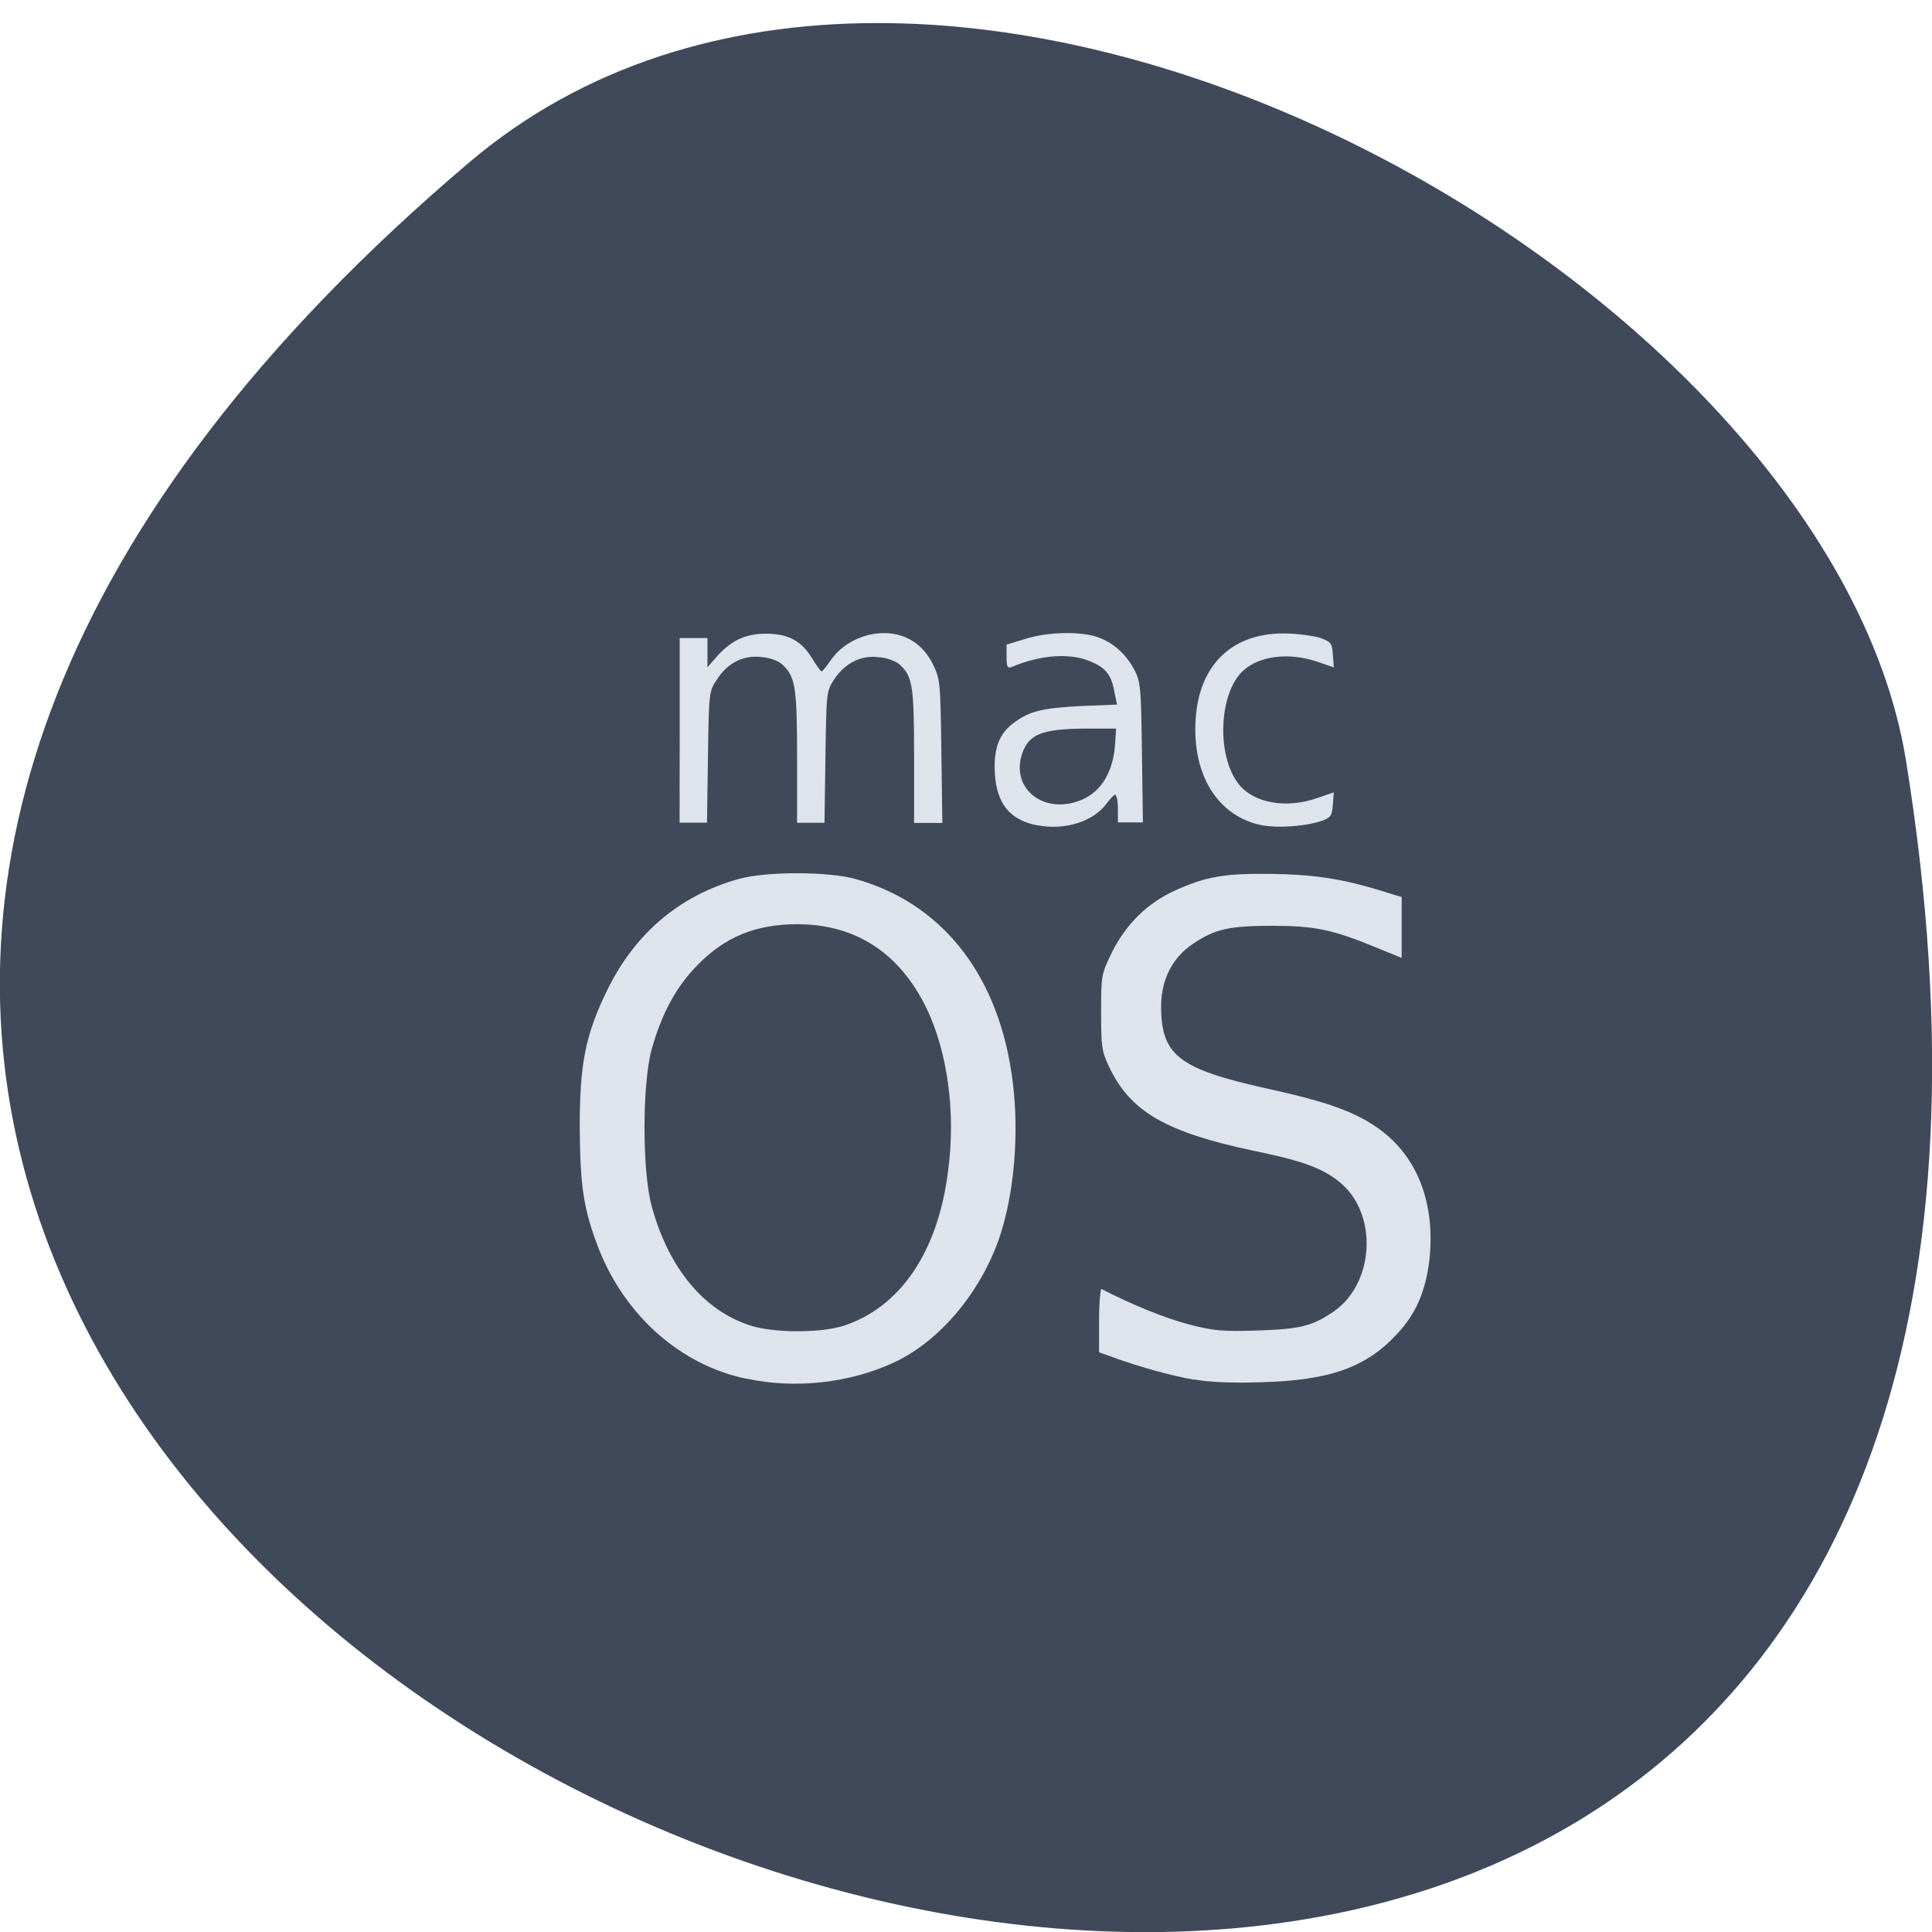 <svg xmlns="http://www.w3.org/2000/svg" viewBox="0 0 16 16"><path d="m 3.887 1.344 c -14.09 11.945 14.871 23.43 11.898 4.957 c -0.652 -4.051 -8.105 -8.176 -11.898 -4.957" fill="#3f495a"/><g fill="#dee3ec"><path d="m 8.594 6.836 c -0.23 -0.043 -0.34 -0.18 -0.355 -0.43 c -0.012 -0.207 0.035 -0.332 0.16 -0.422 c 0.125 -0.094 0.234 -0.121 0.555 -0.137 l 0.297 -0.012 l -0.02 -0.094 c -0.023 -0.145 -0.07 -0.207 -0.188 -0.258 c -0.168 -0.078 -0.418 -0.063 -0.66 0.039 c -0.039 0.016 -0.047 0.004 -0.047 -0.082 v -0.102 l 0.156 -0.047 c 0.184 -0.059 0.457 -0.063 0.594 -0.016 c 0.129 0.043 0.238 0.141 0.305 0.266 c 0.055 0.102 0.059 0.148 0.066 0.688 l 0.008 0.582 h -0.207 v -0.113 c 0 -0.066 -0.012 -0.117 -0.023 -0.117 c -0.008 0 -0.043 0.035 -0.074 0.078 c -0.109 0.145 -0.344 0.219 -0.566 0.176 m 0.363 -0.211 c 0.164 -0.07 0.262 -0.234 0.277 -0.465 l 0.008 -0.125 h -0.27 c -0.344 0.004 -0.453 0.047 -0.508 0.207 c -0.098 0.293 0.184 0.512 0.492 0.383"/><path d="m 9.887 11.426 c -0.199 -0.035 -0.473 -0.113 -0.676 -0.188 l -0.109 -0.039 v -0.266 c 0 -0.148 0.012 -0.266 0.02 -0.258 c 0.266 0.137 0.531 0.242 0.723 0.293 c 0.211 0.055 0.285 0.059 0.563 0.051 c 0.359 -0.012 0.453 -0.035 0.629 -0.152 c 0.34 -0.227 0.379 -0.793 0.074 -1.063 c -0.145 -0.125 -0.313 -0.188 -0.711 -0.27 c -0.746 -0.156 -1.039 -0.328 -1.215 -0.699 c -0.063 -0.133 -0.066 -0.172 -0.066 -0.453 c 0 -0.305 0 -0.313 0.094 -0.504 c 0.117 -0.23 0.293 -0.402 0.52 -0.504 c 0.25 -0.113 0.402 -0.141 0.777 -0.137 c 0.352 0.004 0.586 0.035 0.918 0.137 l 0.18 0.055 v 0.504 l -0.211 -0.086 c -0.359 -0.148 -0.508 -0.18 -0.859 -0.18 c -0.359 0 -0.477 0.027 -0.656 0.148 c -0.172 0.113 -0.266 0.297 -0.266 0.52 c 0 0.402 0.145 0.516 0.859 0.676 c 0.5 0.109 0.723 0.188 0.914 0.316 c 0.34 0.227 0.5 0.621 0.449 1.105 c -0.031 0.258 -0.109 0.445 -0.266 0.613 c -0.258 0.281 -0.563 0.387 -1.125 0.402 c -0.234 0.008 -0.43 0 -0.559 -0.023"/><path d="m 5.629 6.05 v -0.766 h 0.23 v 0.242 l 0.082 -0.094 c 0.117 -0.129 0.234 -0.184 0.402 -0.184 c 0.184 0 0.293 0.059 0.379 0.199 c 0.039 0.063 0.074 0.113 0.082 0.113 c 0.008 0 0.039 -0.039 0.074 -0.09 c 0.152 -0.219 0.477 -0.297 0.688 -0.156 c 0.063 0.039 0.125 0.113 0.16 0.188 c 0.059 0.117 0.063 0.152 0.07 0.719 l 0.008 0.594 h -0.234 v -0.551 c 0 -0.582 -0.012 -0.664 -0.121 -0.762 c -0.031 -0.027 -0.105 -0.055 -0.168 -0.059 c -0.148 -0.02 -0.281 0.047 -0.371 0.18 c -0.066 0.102 -0.066 0.105 -0.074 0.648 l -0.008 0.543 h -0.227 v -0.551 c 0 -0.582 -0.016 -0.664 -0.125 -0.762 c -0.027 -0.027 -0.105 -0.055 -0.164 -0.059 c -0.152 -0.02 -0.285 0.047 -0.371 0.18 c -0.07 0.102 -0.07 0.105 -0.078 0.648 l -0.008 0.543 h -0.227"/><path d="m 10.457 6.836 c -0.367 -0.07 -0.586 -0.414 -0.555 -0.879 c 0.027 -0.449 0.301 -0.715 0.734 -0.711 c 0.105 0 0.238 0.02 0.293 0.035 c 0.094 0.035 0.102 0.043 0.109 0.141 l 0.008 0.105 l -0.137 -0.047 c -0.23 -0.078 -0.477 -0.051 -0.613 0.074 c -0.203 0.184 -0.223 0.703 -0.039 0.938 c 0.125 0.16 0.395 0.207 0.652 0.117 l 0.137 -0.047 l -0.008 0.105 c -0.008 0.09 -0.016 0.105 -0.098 0.133 c -0.129 0.043 -0.352 0.059 -0.484 0.035"/><path d="m 6.18 11.418 c -0.543 -0.113 -1 -0.52 -1.219 -1.07 c -0.129 -0.332 -0.156 -0.516 -0.16 -1.01 c 0 -0.531 0.047 -0.766 0.227 -1.137 c 0.234 -0.477 0.602 -0.785 1.09 -0.922 c 0.227 -0.063 0.738 -0.063 0.965 0 c 0.703 0.195 1.168 0.77 1.293 1.602 c 0.066 0.418 0.035 0.926 -0.078 1.301 c -0.141 0.473 -0.488 0.906 -0.879 1.094 c -0.367 0.176 -0.828 0.23 -1.238 0.141 m 0.781 -0.43 c 0.484 -0.145 0.809 -0.613 0.891 -1.301 c 0.063 -0.48 -0.008 -0.984 -0.184 -1.344 c -0.223 -0.453 -0.586 -0.688 -1.066 -0.688 c -0.344 0 -0.602 0.105 -0.832 0.344 c -0.176 0.18 -0.293 0.402 -0.375 0.695 c -0.078 0.293 -0.078 1 0 1.293 c 0.141 0.516 0.43 0.867 0.82 0.992 c 0.184 0.059 0.555 0.063 0.746 0.008"/></g></svg>
